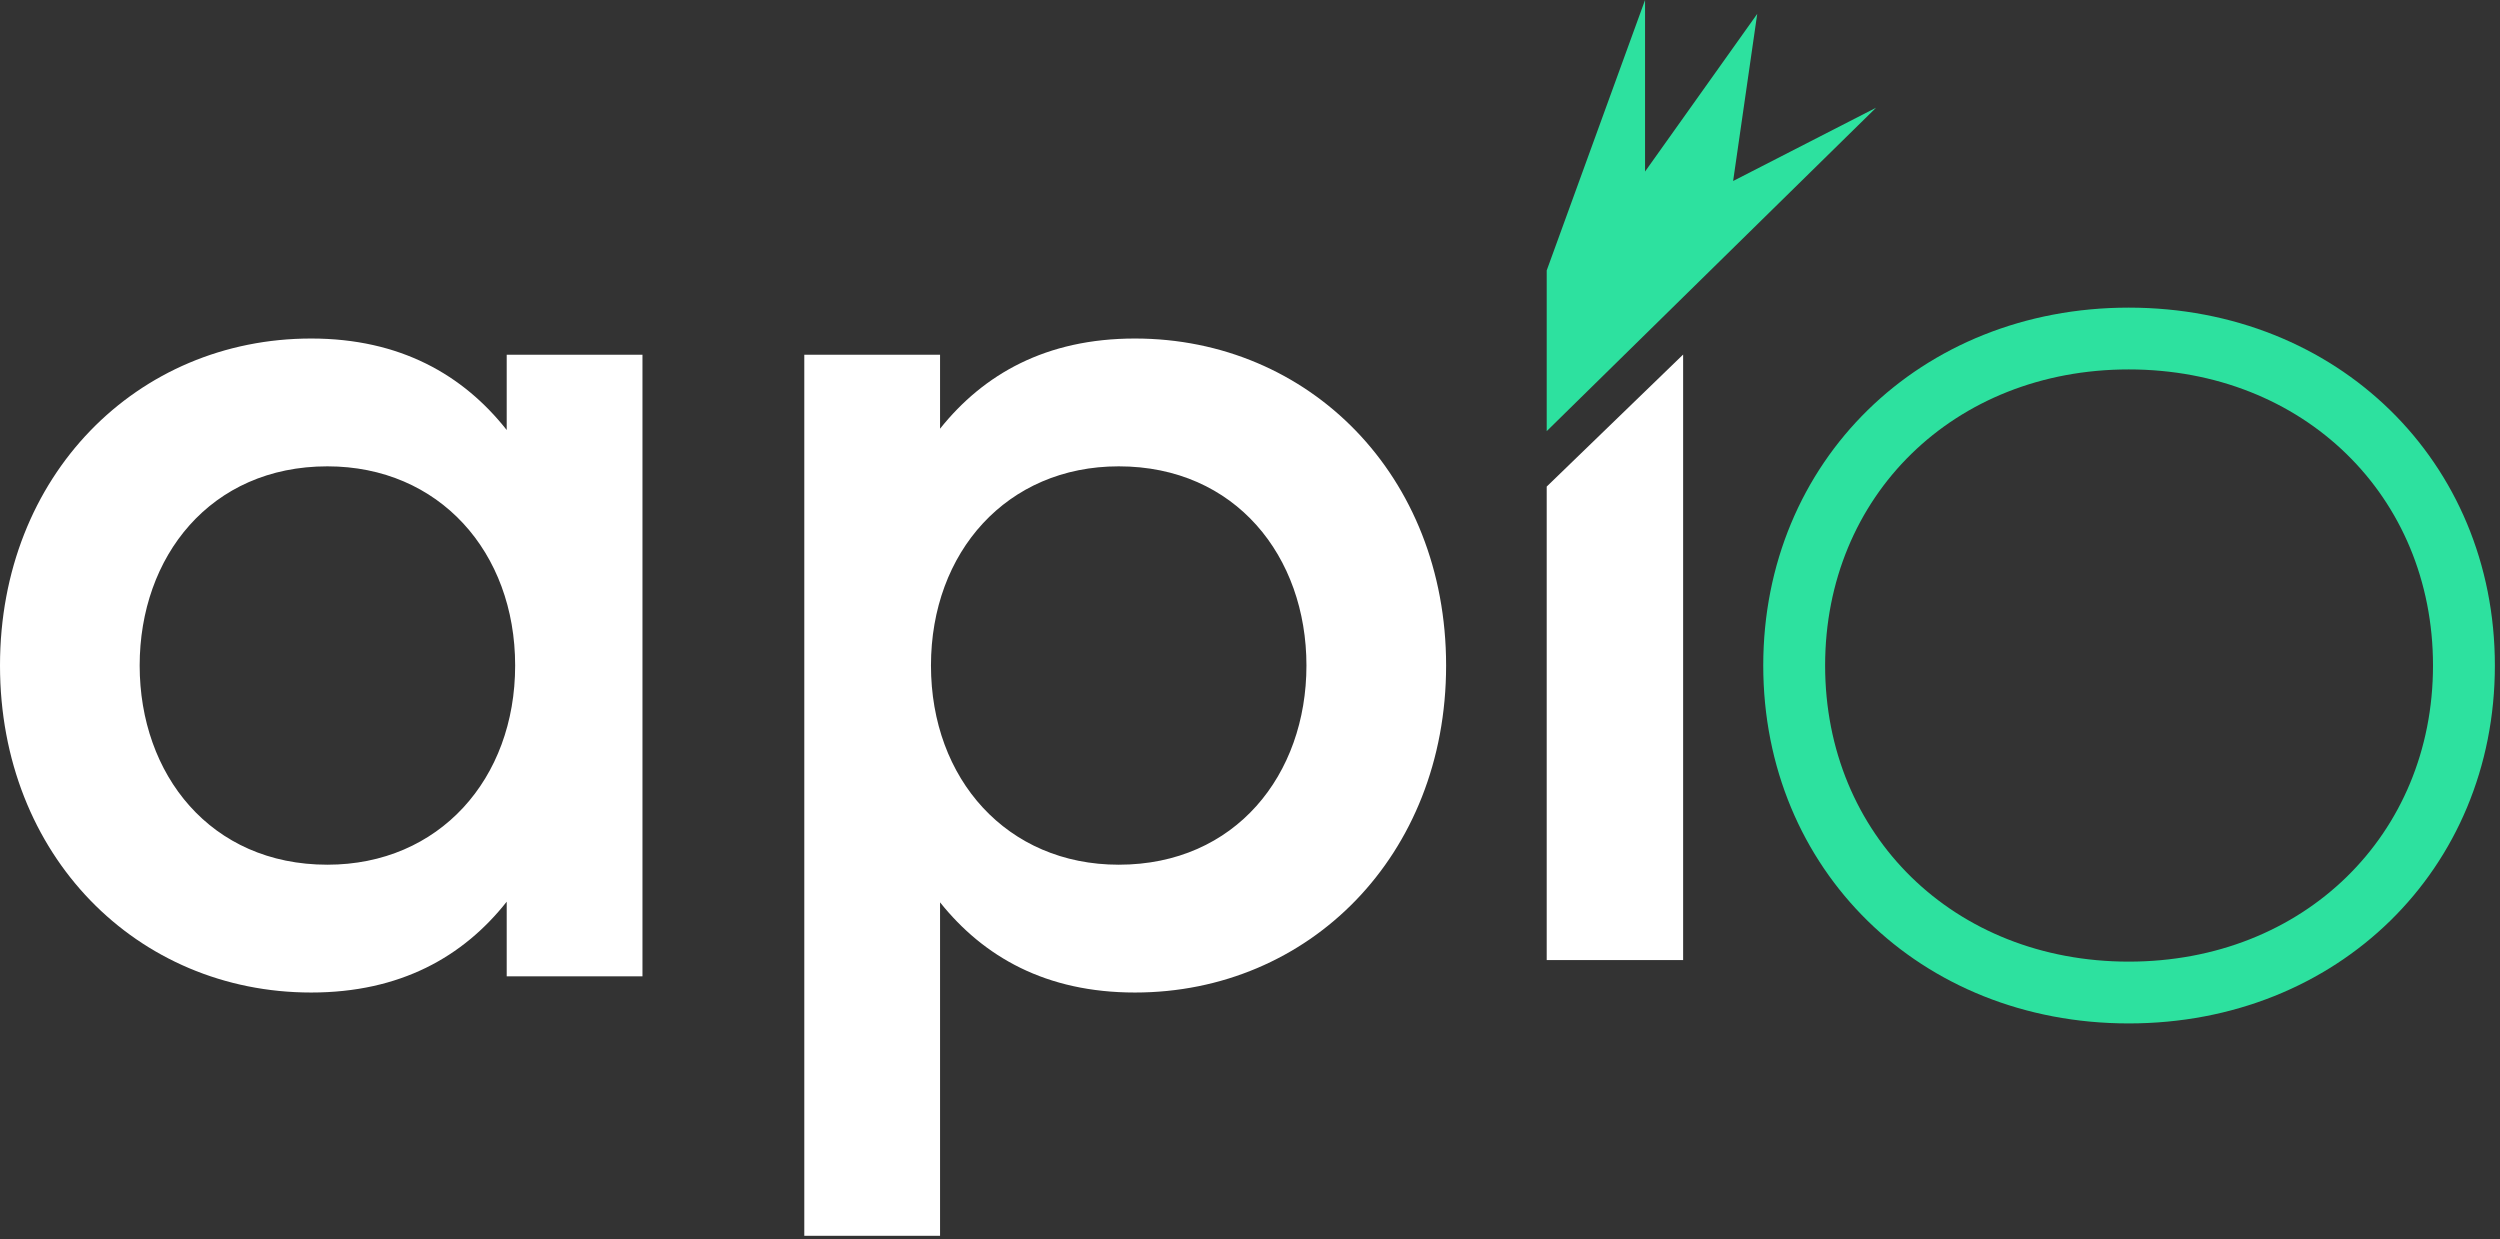 <?xml version="1.0" encoding="UTF-8"?>
<svg width="230px" height="114px" viewBox="0 0 230 114" version="1.1" xmlns="http://www.w3.org/2000/svg" xmlns:xlink="http://www.w3.org/1999/xlink">
    <rect x="0" y="0" width="230" height="114" fill="#333333" stroke="none"/>
    <!-- Generator: Sketch 42 (36781) - http://www.bohemiancoding.com/sketch -->
    <title>apio_negro</title>
    <desc>Created with Sketch.</desc>
    <defs></defs>
    <g id="Page-1" stroke="none" stroke-width="1" fill="none" fill-rule="evenodd">
        <g id="Group-8" transform="translate(-64, -100)">
            <g id="apio_negro" transform="translate(64, 100)">
                <polygon id="Path-Copy-38" fill="#FFFFFF" points="154.848 88.328 154.848 32.619 142.297 44.765 142.297 88.328"></polygon>
                <path d="M104.415,31.144 C120.432,31.144 133.042,43.739 133.042,61.228 C133.042,78.718 120.432,91.312 104.415,91.312 C96.227,91.312 90.49,88.029 86.485,83.015 L86.485,113.696 L73.995,113.696 L73.995,32.636 L86.485,32.636 L86.485,39.441 C90.49,34.427 96.227,31.144 104.415,31.144 Z M102.921,42.903 C92.641,42.903 85.649,50.782 85.649,61.228 C85.649,71.674 92.641,79.553 102.921,79.553 C113.678,79.553 120.193,71.256 120.193,61.228 C120.193,51.2 113.678,42.903 102.921,42.903 Z" id="Combined-Shape" fill="#FFFFFF"></path>
                <path d="M59.107,89.82 L46.617,89.82 L46.617,82.956 C42.612,88.029 36.815,91.312 28.627,91.312 C12.61,91.312 0,78.718 0,61.228 C0,43.739 12.61,31.144 28.627,31.144 C36.815,31.144 42.612,34.487 46.617,39.561 L46.617,32.636 L59.107,32.636 L59.107,89.82 Z M30.121,42.903 C19.364,42.903 12.849,51.2 12.849,61.228 C12.849,71.256 19.364,79.553 30.121,79.553 C40.401,79.553 47.394,71.674 47.394,61.228 C47.394,50.782 40.401,42.903 30.121,42.903 Z" id="Combined-Shape" fill="#FFFFFF"></path>
                <polygon id="Path-7-Copy-3" fill="#2DE19F" points="172.599 9.91 142.297 39.665 142.297 24.881 151.345 0 151.345 15.782 161.665 1.276 159.448 16.652"></polygon>
                <path d="M195.844,28.302 C215.048,28.302 229.528,42.47 229.528,61.228 C229.528,79.987 215.048,94.155 195.844,94.155 C176.65,94.155 162.219,79.997 162.219,61.228 C162.219,42.46 176.65,28.302 195.844,28.302 Z M195.844,33.987 C179.771,33.987 167.911,45.622 167.911,61.228 C167.911,76.834 179.771,88.47 195.844,88.47 C211.93,88.47 223.836,76.821 223.836,61.228 C223.836,45.636 211.93,33.987 195.844,33.987 Z" id="Combined-Shape" fill="#2DE19F"></path>
            </g>
        </g>
    </g>
</svg>